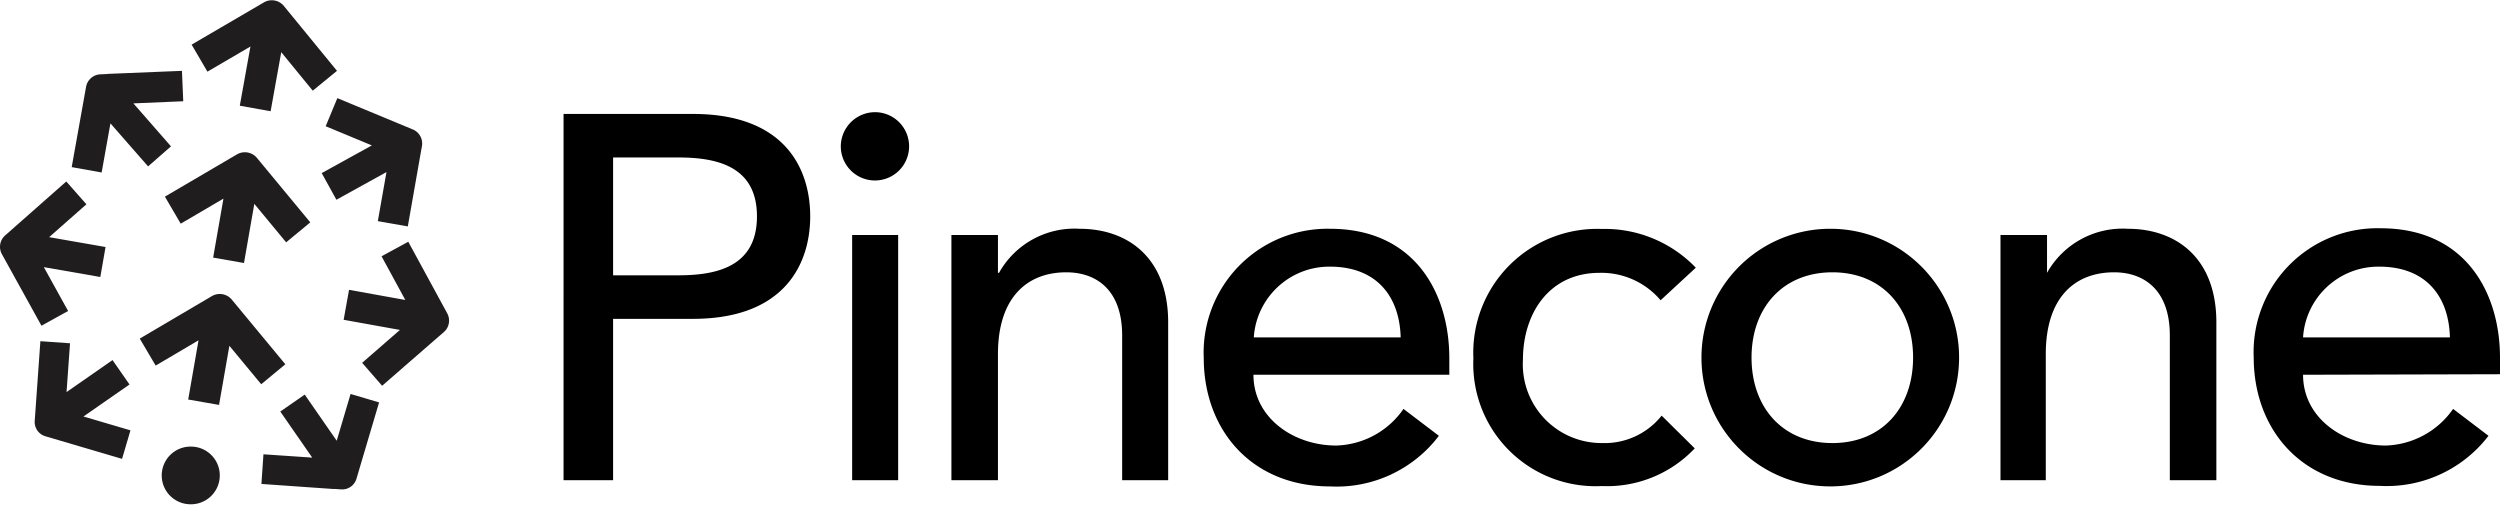 <svg xmlns="http://www.w3.org/2000/svg" width="3em" height="0.61em" viewBox="0 0 512 104"><path d="M115.417 23.283h26.49c19.169 0 24.025 11.56 24.025 20.981s-4.965 20.982-24.026 20.982h-16.343v33.048h-10.146zm10.146 8.914v24.134h13.372c8.044 0 16.09-1.884 16.09-12.067s-8.046-12.067-16.09-12.067zm53.632-9.277a6.994 6.994 0 1 1-6.994 7.248a7.03 7.03 0 0 1 6.994-7.248m-4.675 25.15h9.422v50.224h-9.422zm20.33 0h9.53v7.754h.217a17.72 17.72 0 0 1 16.524-9.023c9.748 0 18.12 5.834 18.12 19.17v32.323h-9.423V68.652c0-9.458-5.399-12.937-11.45-12.937c-7.937 0-13.988 5.074-13.988 16.742v25.837h-9.53zm61.857 28.627c0 8.77 8.153 14.495 16.959 14.495a17.32 17.32 0 0 0 13.77-7.501l7.248 5.508a26.27 26.27 0 0 1-22.323 10.364c-15.583 0-25.43-10.954-25.825-25.47l-.012-.911A25.366 25.366 0 0 1 272.361 46.8c17.684 0 24.46 13.553 24.46 26.49v3.406zm30.15-7.646c-.218-8.371-4.893-14.495-14.496-14.495c-8.212-.056-15.045 6.3-15.582 14.495zm53.232-7.61a15.87 15.87 0 0 0-12.502-5.617c-10.364 0-15.69 8.37-15.69 17.793a16.126 16.126 0 0 0 16.234 17.068a14.93 14.93 0 0 0 12.176-5.617l6.776 6.704a24.7 24.7 0 0 1-19.06 7.718a25.04 25.04 0 0 1-26.273-26.163a25.366 25.366 0 0 1 26.272-26.49a25.8 25.8 0 0 1 19.278 7.936zm35.187-14.64c14.51.24 26.103 12.154 25.944 26.666c-.158 14.512-12.009 26.17-26.522 26.093c-14.512-.08-26.236-11.865-26.238-26.378a26.38 26.38 0 0 1 25.702-26.376zm0 43.884c10.146 0 16.524-7.248 16.524-17.503s-6.378-17.467-16.524-17.467s-16.56 7.248-16.56 17.467c0 9.935 6.028 17.096 15.72 17.486zM409.7 48.069h9.531v7.755a17.76 17.76 0 0 1 16.56-9.023c9.748 0 18.12 5.834 18.12 19.17v32.323h-9.531V68.652c0-9.458-5.4-12.937-11.415-12.937c-7.972 0-13.988 5.074-13.988 16.742v25.837H409.7zm61.967 28.628c0 8.77 8.153 14.495 16.959 14.495a17.43 17.43 0 0 0 13.77-7.501l7.248 5.508a26.24 26.24 0 0 1-22.25 10.255c-15.548 0-25.428-10.954-25.825-25.47l-.013-.91a25.366 25.366 0 0 1 25.946-26.382c17.72 0 24.497 13.553 24.497 26.49v3.406zm30.077-7.646c-.218-8.371-4.856-14.495-14.495-14.495c-8.22-.074-15.063 6.291-15.582 14.495z"/><path fill="#201D1E" d="M39.028 91.41a5.907 5.907 0 1 1 0 11.813a5.907 5.907 0 0 1 0-11.814m32.77-10.778l5.837 1.73L73.002 98a3.044 3.044 0 0 1-3.125 2.172l-1.432-.098l-.035.028l-14.87-1.043l.414-6.074l9.99.678l-6.54-9.435l5.003-3.469l6.55 9.447zm-63.53-10.81l6.072.43l-.711 9.989l9.418-6.55l3.476 4.998l-9.43 6.556l9.626 2.836l-1.72 5.84l-15.713-4.629a3.044 3.044 0 0 1-2.176-3.135zm39.209-8.506l10.96 13.232l-4.94 4.092l-6.522-7.875l-2.115 12.107l-6.318-1.104l2.116-12.127l-8.78 5.178l-3.257-5.527l14.758-8.694a3.21 3.21 0 0 1 4.098.718m30.664-8.878l5.475-2.979l7.976 14.66a3.116 3.116 0 0 1-.692 3.84l-1.129.976l-11.514 10.02l-4.09-4.702l7.74-6.735l-11.53-2.077l1.106-6.134l11.523 2.076zM13.574 37.112l4.124 4.673l-7.635 6.733l11.553 2.017l-1.071 6.14L8.98 54.658l4.967 8.98l-5.454 3.018L.39 52.005a3.116 3.116 0 0 1 .664-3.844zm39.05-4.822l10.922 13.197l-4.94 4.09l-6.522-7.878l-2.115 12.11l-6.318-1.104l2.11-12.08l-8.748 5.129l-3.243-5.534l13.437-7.878l.013-.051l.06.007l1.251-.73a3.21 3.21 0 0 1 4.092.722m14.075-6.49l2.39-5.757l15.452 6.413a3.116 3.116 0 0 1 1.875 3.42l-.258 1.43l-2.638 15.01l-6.139-1.081l1.769-10.048l-10.252 5.666l-3.013-5.457l10.272-5.67zM37.262 14.456l.265 6.227l-10.208.436l7.7 8.799l-4.691 4.104l-7.712-8.812l-1.797 10.06l-6.135-1.097l2.94-16.44a3.116 3.116 0 0 1 2.935-2.565l1.444-.064l.033-.024zm20.88-13.28l10.874 13.28l-4.963 4.063l-6.453-7.883l-2.177 12.095l-6.313-1.136l2.18-12.123l-8.81 5.152l-3.237-5.538l14.8-8.648a3.21 3.21 0 0 1 4.1.737"/></svg>
